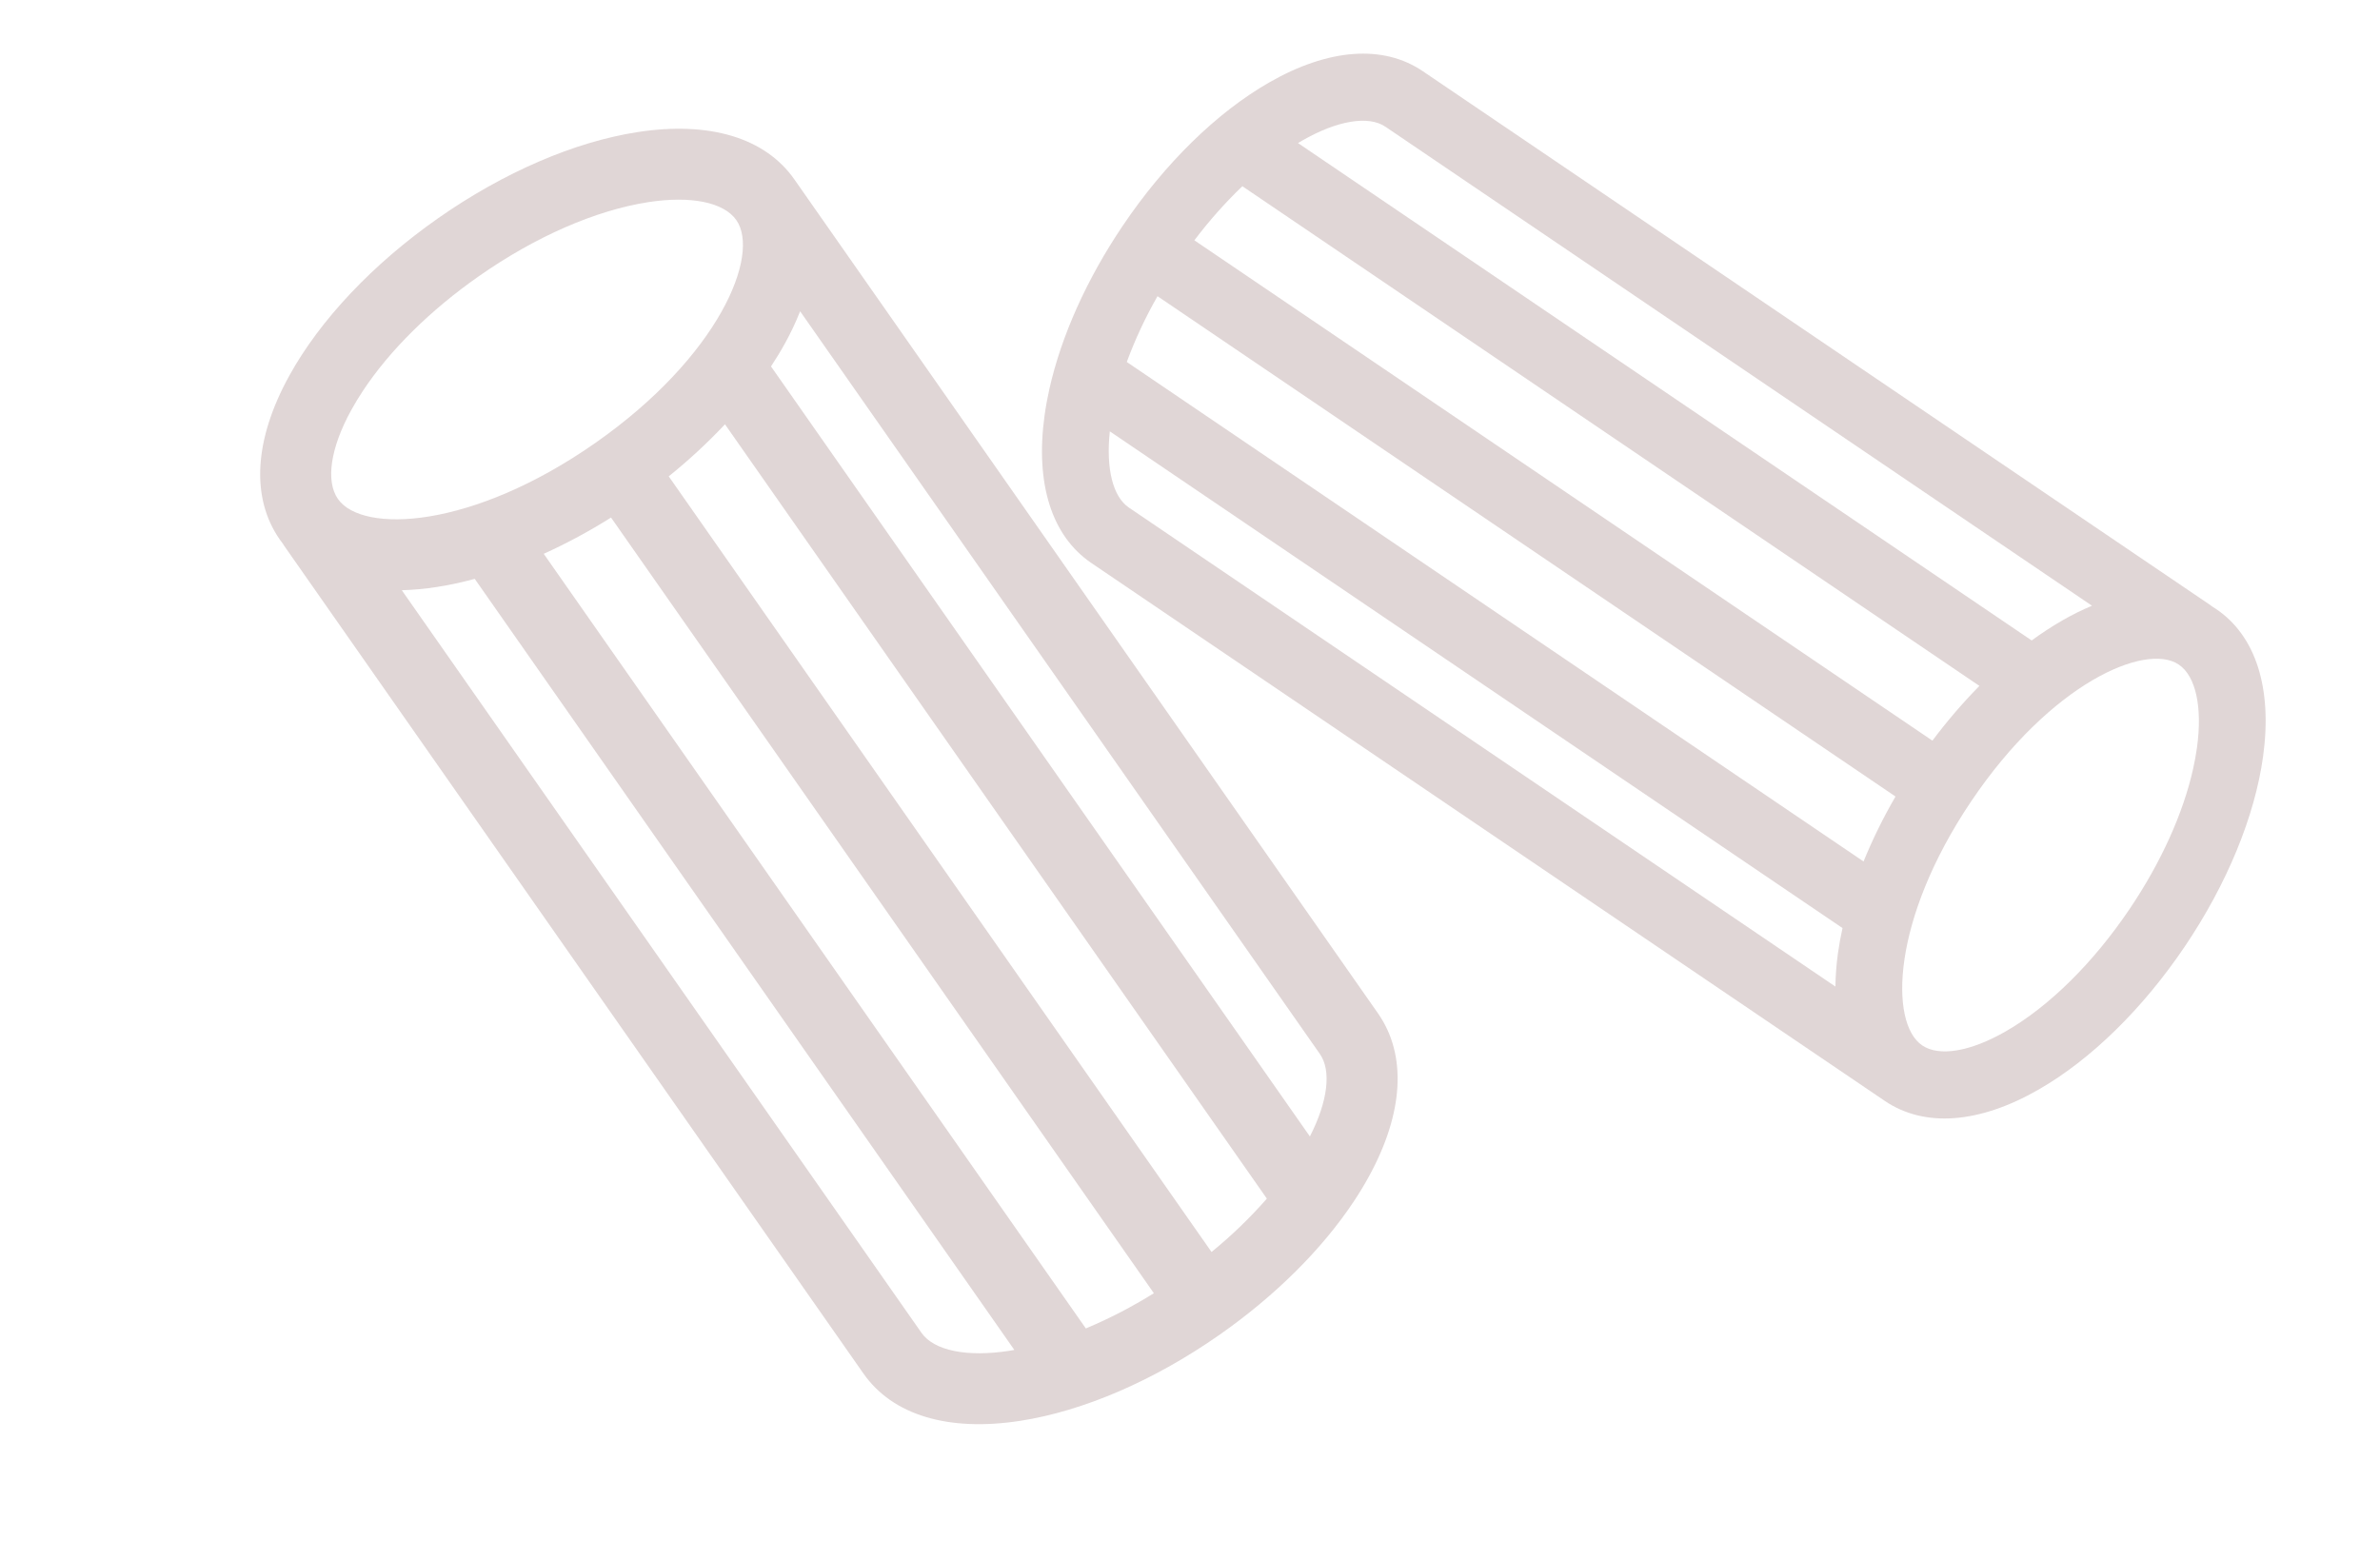 <svg width="267" height="175" viewBox="0 0 267 175" fill="none" xmlns="http://www.w3.org/2000/svg">
<path d="M49.159 24.481C41.831 29.613 35.891 35.905 32.434 42.194C28.495 49.36 28.128 55.881 31.398 60.555C31.51 60.714 31.625 60.869 31.744 61.022C31.794 61.107 31.845 61.193 31.902 61.275L96.862 154.117C100.132 158.792 106.382 160.678 114.46 159.428C121.552 158.331 129.493 154.901 136.821 149.769C143.081 145.386 148.327 140.157 151.879 134.804C152.485 133.891 153.042 132.973 153.546 132.056C157.485 124.89 157.852 118.37 154.582 113.696L89.118 20.133C85.848 15.459 79.598 13.573 71.52 14.822C64.428 15.919 56.487 19.349 49.159 24.481ZM39.402 46.022C39.808 45.283 40.257 44.543 40.749 43.802C43.742 39.292 48.263 34.815 53.717 30.995C60.066 26.549 66.819 23.596 72.731 22.682C77.513 21.943 81.204 22.695 82.603 24.696C85.335 28.6 80.644 39.998 66.8 49.693C52.955 59.388 40.645 59.896 37.914 55.992C36.514 53.992 37.07 50.265 39.402 46.022ZM142.123 134.496C140.224 136.661 138.148 138.663 135.916 140.483L75.021 53.45C77.257 51.652 79.366 49.701 81.331 47.61L142.123 134.496ZM121.816 149.063L60.999 62.142C63.604 60.958 66.126 59.599 68.548 58.073L129.446 145.11C127.012 146.629 124.46 147.951 121.816 149.063ZM103.377 149.554L45.077 66.23C46.39 66.191 47.699 66.069 48.997 65.866C50.433 65.64 51.855 65.335 53.258 64.953L113.794 151.473C113.613 151.505 113.43 151.54 113.25 151.568C108.468 152.308 104.777 151.555 103.377 149.554ZM148.067 118.258C149.388 120.147 148.964 123.575 146.951 127.522L86.495 41.116C87.069 40.244 87.602 39.369 88.082 38.494C88.717 37.342 89.278 36.151 89.763 34.928L148.067 118.258Z" fill="#E0D6D6"/>
<path d="M245.126 106.169C249.846 99.163 252.956 91.603 253.883 84.886C254.94 77.233 253.072 71.358 248.626 68.344C248.474 68.241 248.32 68.143 248.165 68.048C248.092 67.99 248.019 67.932 247.94 67.879L159.621 7.992C155.174 4.977 149.044 5.429 142.36 9.266C136.491 12.634 130.66 18.347 125.94 25.353C121.907 31.338 119.05 37.725 117.725 43.648C117.499 44.659 117.317 45.657 117.182 46.636C116.126 54.29 117.993 60.164 122.439 63.179L211.445 123.531C215.891 126.546 222.021 126.094 228.706 122.257C234.574 118.889 240.405 113.176 245.126 106.169ZM246.47 83.869C246.361 84.658 246.214 85.463 246.031 86.283C244.914 91.274 242.442 96.752 238.929 101.968C234.839 108.038 229.892 112.928 225 115.735C221.043 118.006 217.545 118.592 215.641 117.302C211.928 114.783 212.224 103.143 221.142 89.906C230.06 76.67 240.715 72.055 244.429 74.573C246.332 75.863 247.095 79.338 246.47 83.869ZM126.408 40.618C127.351 38.066 128.504 35.597 129.855 33.237L212.649 89.376C211.286 91.719 210.088 94.154 209.062 96.663L126.408 40.618ZM139.373 20.896L222.061 76.964C220.167 78.89 218.406 80.943 216.789 83.108L133.991 26.966C135.621 24.802 137.421 22.772 139.373 20.896ZM155.424 14.221L234.69 67.969C233.548 68.448 232.438 68.998 231.365 69.617C230.178 70.303 229.029 71.053 227.924 71.865L145.618 16.056C145.767 15.966 145.916 15.873 146.065 15.787C150.022 13.516 153.521 12.931 155.424 14.221ZM126.636 56.95C124.84 55.732 124.061 52.565 124.505 48.403L206.702 104.138C206.49 105.101 206.316 106.053 206.187 106.988C206.016 108.219 205.922 109.459 205.907 110.701L126.636 56.95Z" fill="#E0D6D6"/>
</svg>
